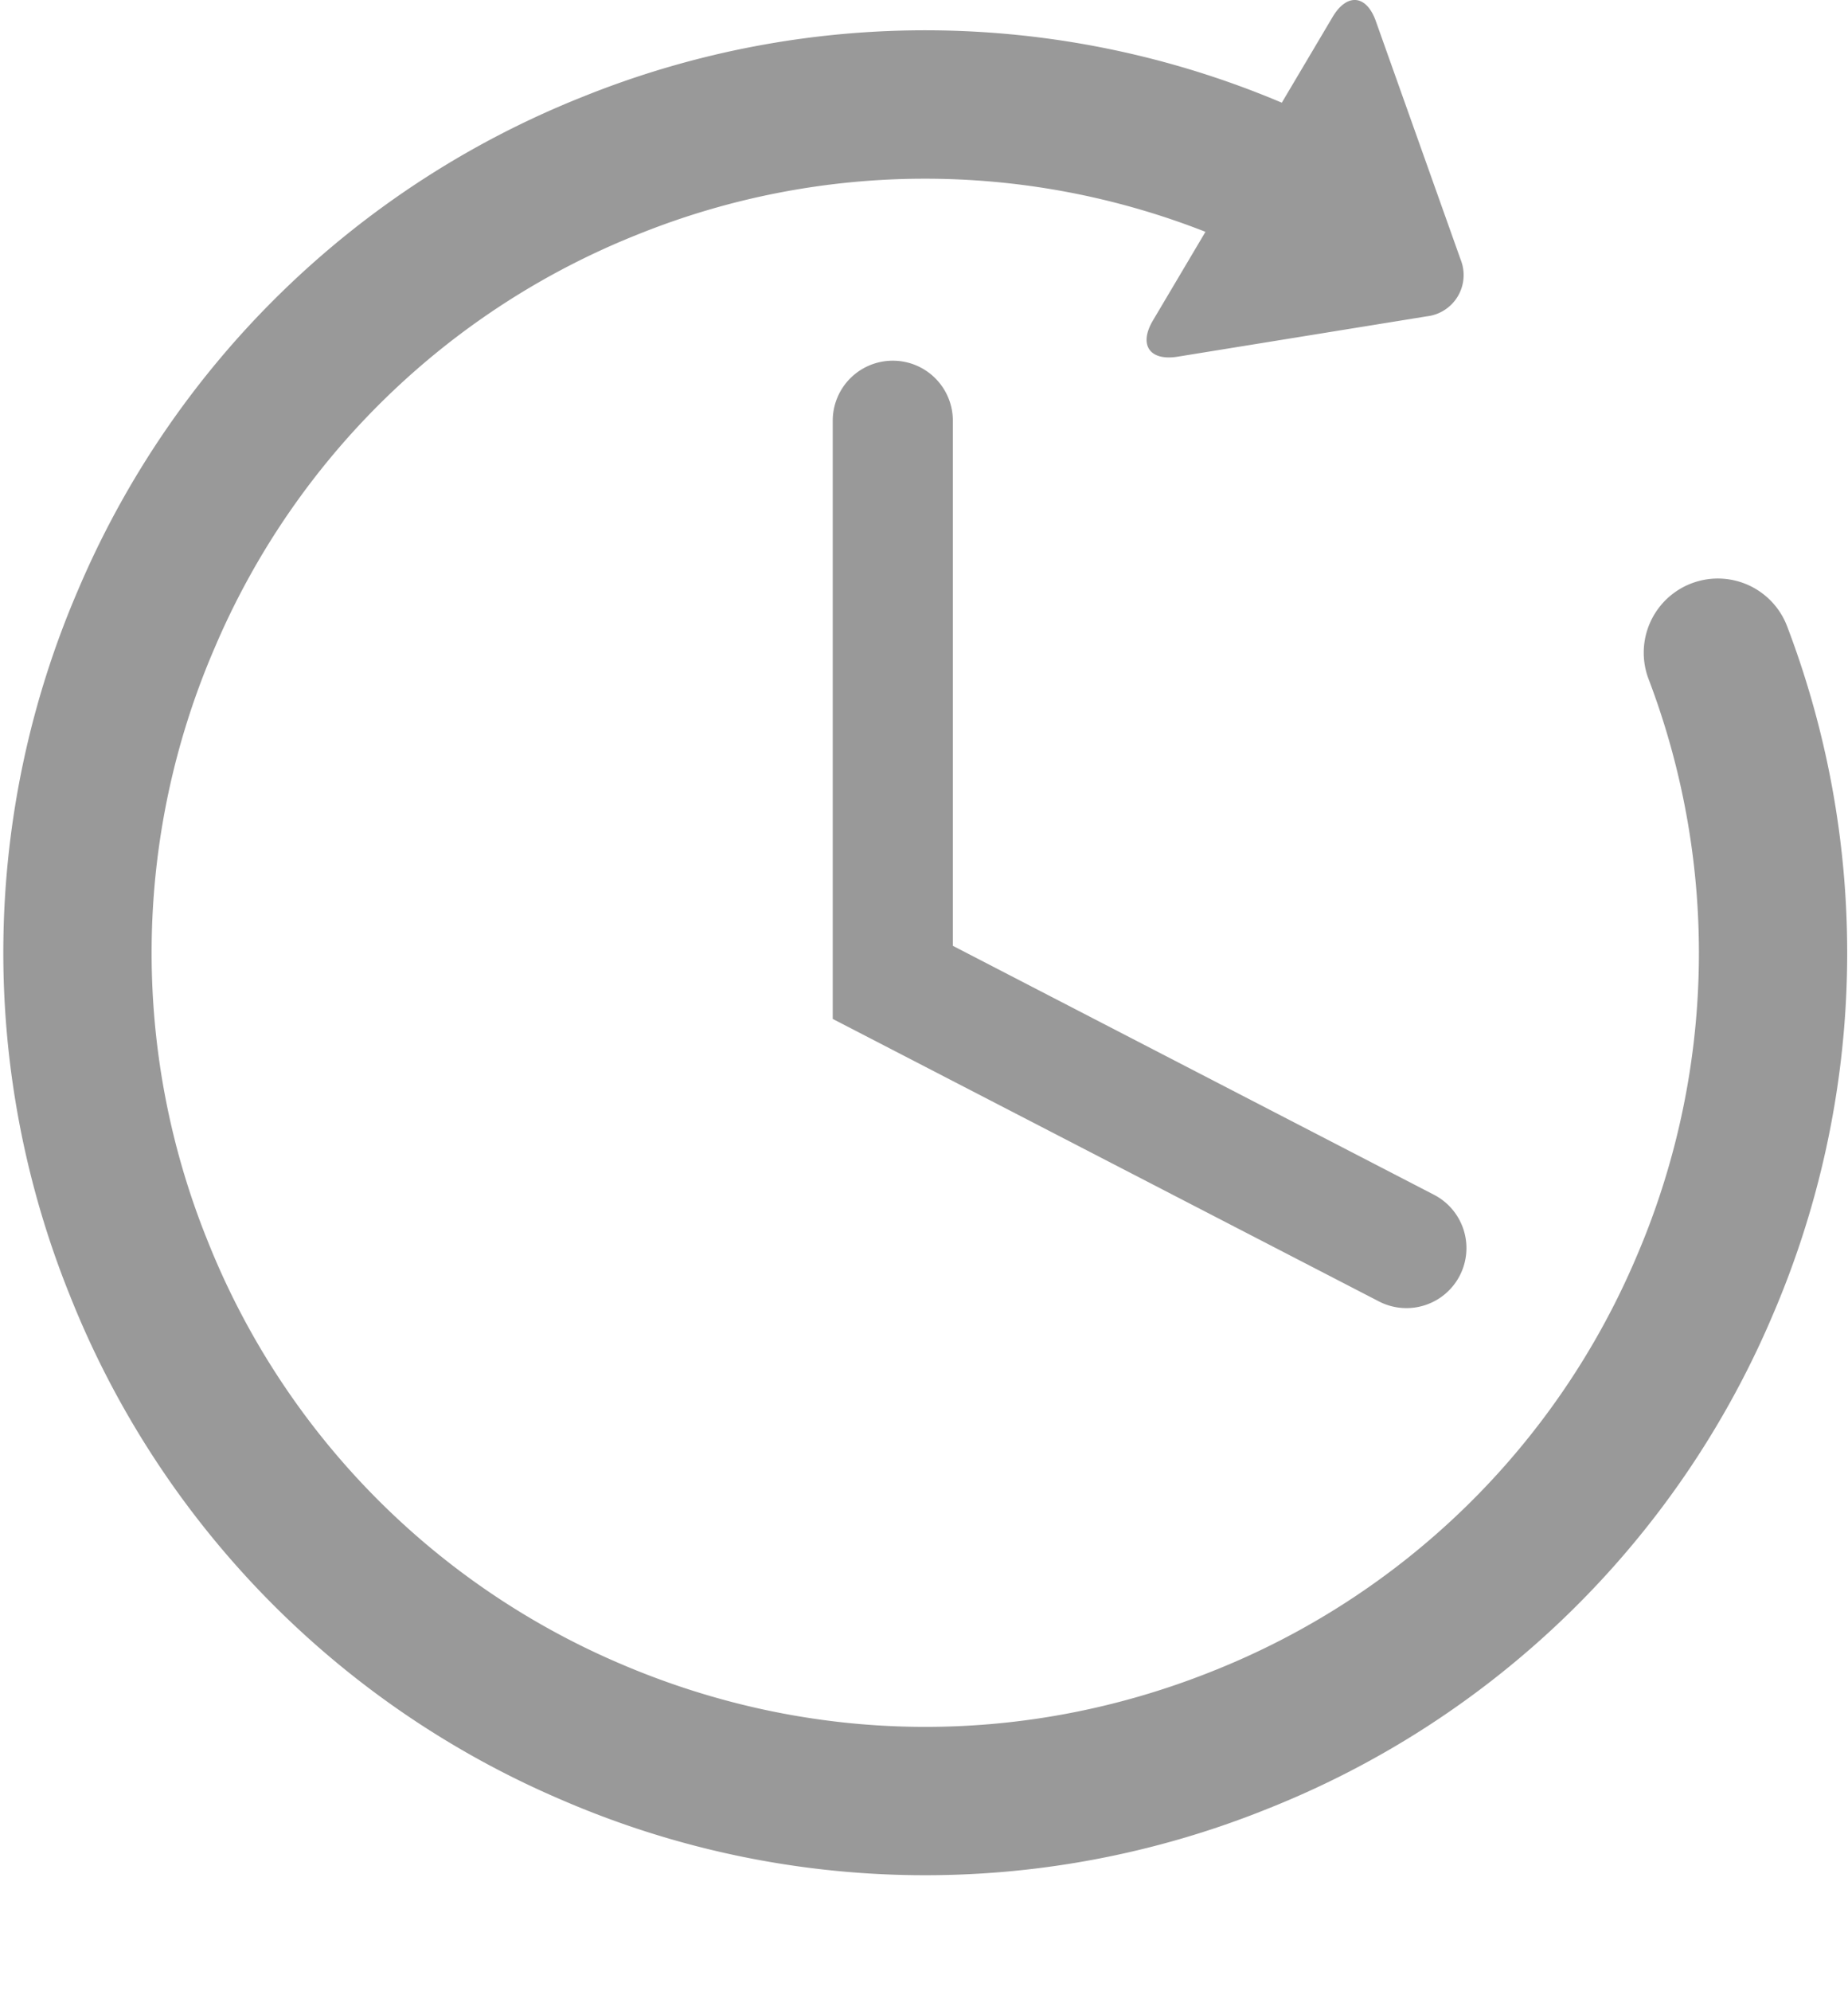 <svg xmlns="http://www.w3.org/2000/svg" width="13" height="14" viewBox="0 0 13 14">
    <g fill="#999" fill-rule="nonzero">
        <path d="M12.572 4.404a.521.521 0 0 0-.975.37 5.413 5.413 0 0 1-.088 4.069 5.404 5.404 0 0 1-2.98 2.907c-1.35.54-2.829.52-4.164-.052a5.405 5.405 0 0 1-2.907-2.98 5.404 5.404 0 0 1 .052-4.163 5.405 5.405 0 0 1 2.98-2.908 5.4 5.4 0 0 1 3.99-.017l-.37.624c-.101.171-.023.285.173.254l1.755-.284a.292.292 0 0 0 .237-.399L9.679.15c-.066-.188-.204-.201-.305-.03l-.357.602A6.439 6.439 0 0 0 4.103.679 6.44 6.44 0 0 0 .551 4.144a6.44 6.44 0 0 0-.061 4.96 6.44 6.44 0 0 0 3.464 3.552 6.44 6.44 0 0 0 4.961.062 6.44 6.44 0 0 0 3.552-3.464 6.45 6.45 0 0 0 .105-4.85z"/>
        <path d="M6.28 2.536a.422.422 0 0 0-.422.422v4.206l3.846 1.988a.422.422 0 0 0 .387-.75L6.703 6.65V2.958a.422.422 0 0 0-.422-.422z"/>
    </g>
</svg>
